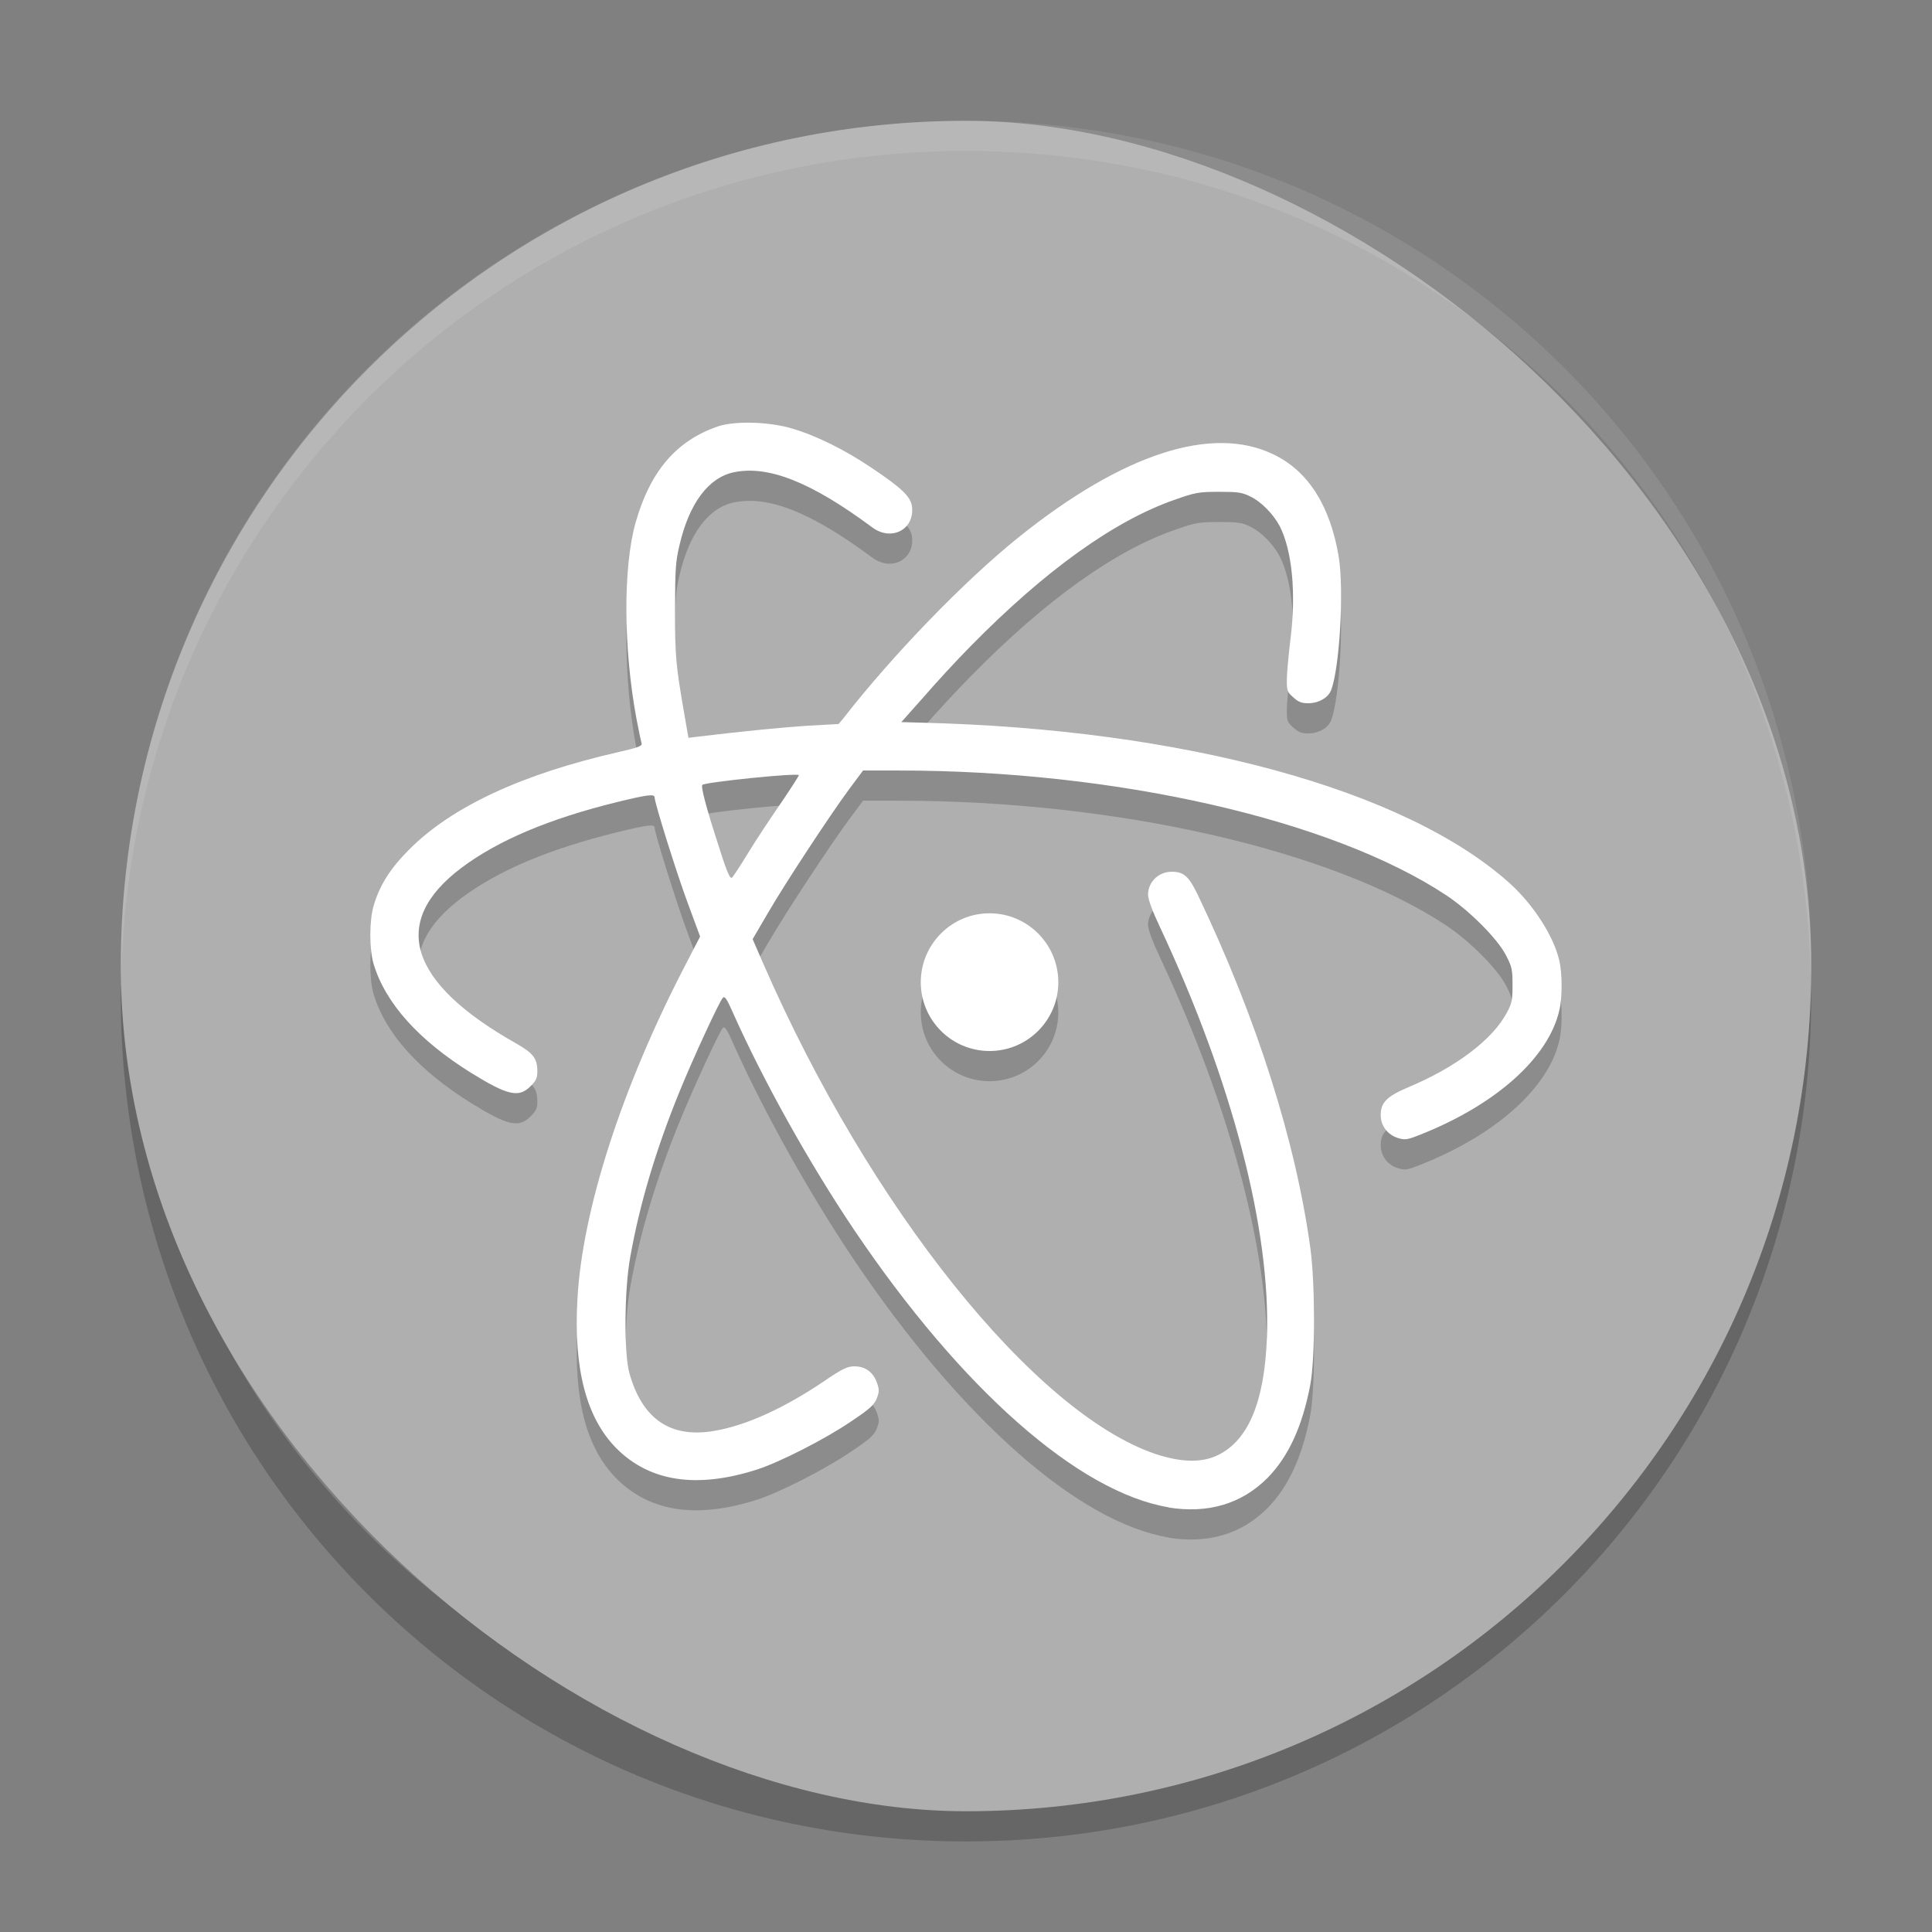 <svg xmlns="http://www.w3.org/2000/svg" width="64" height="64" version="1">
 <rect width="100%" height="100%" fill="#808080" stroke="none"/>
 <path style="opacity:0.2" d="m 4.051,32.001 c -0.012,0.334 -0.051,0.662 -0.051,1 C 4,48.512 16.488,61 31.999,61 47.511,61 59.998,48.512 59.998,33.001 c 0,-0.338 -0.039,-0.665 -0.051,-1 -0.528,15.042 -12.776,26.999 -27.949,26.999 -15.174,0 -27.421,-11.958 -27.949,-26.999 z"/>
 <rect style="fill:#afafaf" width="55.998" height="55.998" x="-60" y="-60" rx="27.999" ry="27.999" transform="matrix(0,-1,-1,0,0,0)"/>
 <g style="opacity:0.2" transform="matrix(2,0,0,2,1.1362284e-4,1.002)">
  <path d="m 17.529,16.268 c 0,0.629 -0.51,1.139 -1.139,1.139 -0.629,0 -1.139,-0.51 -1.139,-1.139 0,-0.629 0.51,-1.142 1.139,-1.142 0.629,0 1.139,0.513 1.139,1.142"/>
  <path d="m 19.364,24.966 c -1.498,-0.246 -3.443,-1.963 -5.22,-4.601 -0.744,-1.106 -1.506,-2.474 -2.005,-3.594 -0.098,-0.225 -0.137,-0.279 -0.166,-0.246 -0.059,0.062 -0.495,1.005 -0.724,1.569 -0.386,0.949 -0.655,1.851 -0.809,2.719 -0.101,0.546 -0.107,1.601 -0.015,1.931 0.213,0.759 0.679,1.08 1.406,0.955 0.525,-0.089 1.156,-0.374 1.83,-0.831 0.297,-0.202 0.377,-0.238 0.492,-0.238 0.178,0 0.308,0.095 0.37,0.267 0.042,0.115 0.042,0.151 0,0.261 -0.042,0.11 -0.11,0.172 -0.424,0.383 -0.436,0.297 -1.184,0.676 -1.56,0.798 -0.999,0.32 -1.776,0.202 -2.328,-0.35 -0.504,-0.507 -0.712,-1.326 -0.647,-2.47 0.08,-1.486 0.742,-3.517 1.774,-5.51 l 0.258,-0.498 -0.196,-0.531 c -0.19,-0.507 -0.557,-1.682 -0.557,-1.77 0,-0.065 -0.112,-0.05 -0.611,0.071 -1.139,0.279 -1.984,0.638 -2.589,1.092 -1.192,0.896 -0.878,1.904 0.907,2.909 0.285,0.163 0.35,0.249 0.35,0.462 0,0.11 -0.02,0.154 -0.112,0.246 -0.196,0.196 -0.377,0.154 -0.982,-0.219 -0.872,-0.543 -1.423,-1.156 -1.619,-1.809 -0.071,-0.238 -0.071,-0.714 0,-0.955 0.101,-0.347 0.276,-0.623 0.59,-0.937 0.7,-0.706 1.865,-1.249 3.461,-1.613 0.326,-0.074 0.4,-0.101 0.389,-0.143 -0.009,-0.03 -0.048,-0.213 -0.086,-0.415 -0.216,-1.162 -0.222,-2.497 -0.015,-3.239 0.24,-0.851 0.673,-1.361 1.364,-1.598 0.282,-0.095 0.848,-0.08 1.234,0.036 0.392,0.115 0.872,0.353 1.299,0.641 0.51,0.341 0.661,0.484 0.682,0.649 0.048,0.38 -0.341,0.585 -0.661,0.344 -1.002,-0.744 -1.717,-1.032 -2.293,-0.91 -0.418,0.089 -0.736,0.516 -0.896,1.204 -0.065,0.273 -0.074,0.403 -0.074,1.083 0,0.774 0.012,0.896 0.151,1.705 l 0.071,0.406 0.166,-0.021 c 0.768,-0.092 1.43,-0.157 1.836,-0.181 l 0.484,-0.027 0.08,-0.095 c 0.818,-1.05 2.005,-2.278 2.906,-3.001 1.723,-1.382 3.2,-1.862 4.217,-1.37 0.575,0.276 0.937,0.845 1.08,1.688 0.092,0.549 0.017,1.851 -0.125,2.218 -0.048,0.125 -0.207,0.216 -0.38,0.216 -0.107,0 -0.163,-0.021 -0.246,-0.098 -0.101,-0.086 -0.107,-0.112 -0.107,-0.288 0,-0.104 0.027,-0.406 0.059,-0.667 0.098,-0.759 0.03,-1.471 -0.175,-1.877 -0.104,-0.199 -0.308,-0.409 -0.49,-0.495 -0.134,-0.068 -0.207,-0.077 -0.516,-0.077 -0.333,0 -0.397,0.012 -0.717,0.125 -1.005,0.344 -2.156,1.168 -3.396,2.429 -0.24,0.243 -0.59,0.623 -0.786,0.851 l -0.364,0.409 0.311,0.009 c 4.359,0.104 8.034,1.106 9.765,2.66 0.389,0.35 0.727,0.872 0.821,1.278 0.05,0.207 0.053,0.608 0.003,0.821 -0.178,0.789 -1.047,1.569 -2.316,2.07 -0.202,0.08 -0.24,0.086 -0.353,0.053 -0.175,-0.053 -0.291,-0.202 -0.291,-0.38 0,-0.21 0.098,-0.311 0.462,-0.465 0.786,-0.329 1.397,-0.792 1.629,-1.237 0.083,-0.151 0.092,-0.21 0.092,-0.457 0,-0.252 -0.009,-0.302 -0.11,-0.492 -0.14,-0.273 -0.605,-0.739 -0.991,-0.994 -1.892,-1.249 -5.459,-2.064 -9.063,-2.064 l -0.593,0 -0.225,0.302 c -0.335,0.454 -1.061,1.56 -1.349,2.055 l -0.255,0.436 0.175,0.403 c 1.758,4.034 4.487,7.444 6.501,8.126 0.439,0.143 0.771,0.145 1.035,0.015 0.501,-0.246 0.767,-0.884 0.807,-1.946 0.065,-1.783 -0.575,-4.247 -1.77,-6.794 -0.125,-0.264 -0.199,-0.465 -0.199,-0.54 0,-0.213 0.178,-0.383 0.397,-0.38 0.196,0 0.282,0.077 0.433,0.395 0.969,2.029 1.616,4.066 1.859,5.842 0.08,0.596 0.08,1.815 0,2.251 -0.131,0.697 -0.362,1.198 -0.712,1.554 -0.43,0.43 -0.985,0.593 -1.643,0.487 m -6.957,-10.842 c 0.125,-0.205 0.364,-0.566 0.534,-0.812 0.169,-0.249 0.305,-0.459 0.305,-0.474 0,-0.045 -1.554,0.115 -1.598,0.16 -0.027,0.03 0.062,0.374 0.27,1.011 0.145,0.462 0.193,0.557 0.225,0.522 0.024,-0.027 0.143,-0.207 0.264,-0.406"/>
 </g>
 <g style="fill:#ffffff" transform="matrix(2,0,0,2,1.1362284e-4,0.002)">
  <path d="m 17.529,16.268 c 0,0.629 -0.51,1.139 -1.139,1.139 -0.629,0 -1.139,-0.51 -1.139,-1.139 0,-0.629 0.51,-1.142 1.139,-1.142 0.629,0 1.139,0.513 1.139,1.142"/>
  <path d="m 19.364,24.966 c -1.498,-0.246 -3.443,-1.963 -5.22,-4.601 -0.744,-1.106 -1.506,-2.474 -2.005,-3.594 -0.098,-0.225 -0.137,-0.279 -0.166,-0.246 -0.059,0.062 -0.495,1.005 -0.724,1.569 -0.386,0.949 -0.655,1.851 -0.809,2.719 -0.101,0.546 -0.107,1.601 -0.015,1.931 0.213,0.759 0.679,1.08 1.406,0.955 0.525,-0.089 1.156,-0.374 1.83,-0.831 0.297,-0.202 0.377,-0.238 0.492,-0.238 0.178,0 0.308,0.095 0.37,0.267 0.042,0.115 0.042,0.151 0,0.261 -0.042,0.11 -0.11,0.172 -0.424,0.383 -0.436,0.297 -1.184,0.676 -1.56,0.798 -0.999,0.32 -1.776,0.202 -2.328,-0.35 -0.504,-0.507 -0.712,-1.326 -0.647,-2.47 0.08,-1.486 0.742,-3.517 1.774,-5.51 l 0.258,-0.498 -0.196,-0.531 c -0.19,-0.507 -0.557,-1.682 -0.557,-1.77 0,-0.065 -0.112,-0.05 -0.611,0.071 -1.139,0.279 -1.984,0.638 -2.589,1.092 -1.192,0.896 -0.878,1.904 0.907,2.909 0.285,0.163 0.35,0.249 0.35,0.462 0,0.11 -0.02,0.154 -0.112,0.246 -0.196,0.196 -0.377,0.154 -0.982,-0.219 -0.872,-0.543 -1.423,-1.156 -1.619,-1.809 -0.071,-0.238 -0.071,-0.714 0,-0.955 0.101,-0.347 0.276,-0.623 0.59,-0.937 0.7,-0.706 1.865,-1.249 3.461,-1.613 0.326,-0.074 0.4,-0.101 0.389,-0.143 -0.009,-0.03 -0.048,-0.213 -0.086,-0.415 -0.216,-1.162 -0.222,-2.497 -0.015,-3.239 0.24,-0.851 0.673,-1.361 1.364,-1.598 0.282,-0.095 0.848,-0.08 1.234,0.036 0.392,0.115 0.872,0.353 1.299,0.641 0.51,0.341 0.661,0.484 0.682,0.649 0.048,0.38 -0.341,0.585 -0.661,0.344 -1.002,-0.744 -1.717,-1.032 -2.293,-0.91 -0.418,0.089 -0.736,0.516 -0.896,1.204 -0.065,0.273 -0.074,0.403 -0.074,1.083 0,0.774 0.012,0.896 0.151,1.705 l 0.071,0.406 0.166,-0.021 c 0.768,-0.092 1.43,-0.157 1.836,-0.181 l 0.484,-0.027 0.08,-0.095 c 0.818,-1.05 2.005,-2.278 2.906,-3.001 1.723,-1.382 3.2,-1.862 4.217,-1.37 0.575,0.276 0.937,0.845 1.08,1.688 0.092,0.549 0.017,1.851 -0.125,2.218 -0.048,0.125 -0.207,0.216 -0.38,0.216 -0.107,0 -0.163,-0.021 -0.246,-0.098 -0.101,-0.086 -0.107,-0.112 -0.107,-0.288 0,-0.104 0.027,-0.406 0.059,-0.667 0.098,-0.759 0.03,-1.471 -0.175,-1.877 -0.104,-0.199 -0.308,-0.409 -0.49,-0.495 -0.134,-0.068 -0.207,-0.077 -0.516,-0.077 -0.333,0 -0.397,0.012 -0.717,0.125 -1.005,0.344 -2.156,1.168 -3.396,2.429 -0.24,0.243 -0.59,0.623 -0.786,0.851 l -0.364,0.409 0.311,0.009 c 4.359,0.104 8.034,1.106 9.765,2.66 0.389,0.35 0.727,0.872 0.821,1.278 0.05,0.207 0.053,0.608 0.003,0.821 -0.178,0.789 -1.047,1.569 -2.316,2.07 -0.202,0.08 -0.24,0.086 -0.353,0.053 -0.175,-0.053 -0.291,-0.202 -0.291,-0.38 0,-0.21 0.098,-0.311 0.462,-0.465 0.786,-0.329 1.397,-0.792 1.629,-1.237 0.083,-0.151 0.092,-0.21 0.092,-0.457 0,-0.252 -0.009,-0.302 -0.11,-0.492 -0.14,-0.273 -0.605,-0.739 -0.991,-0.994 -1.892,-1.249 -5.459,-2.064 -9.063,-2.064 l -0.593,0 -0.225,0.302 c -0.335,0.454 -1.061,1.56 -1.349,2.055 l -0.255,0.436 0.175,0.403 c 1.758,4.034 4.487,7.444 6.501,8.126 0.439,0.143 0.771,0.145 1.035,0.015 0.501,-0.246 0.767,-0.884 0.807,-1.946 0.065,-1.783 -0.575,-4.247 -1.77,-6.794 -0.125,-0.264 -0.199,-0.465 -0.199,-0.54 0,-0.213 0.178,-0.383 0.397,-0.38 0.196,0 0.282,0.077 0.433,0.395 0.969,2.029 1.616,4.066 1.859,5.842 0.08,0.596 0.08,1.815 0,2.251 -0.131,0.697 -0.362,1.198 -0.712,1.554 -0.43,0.43 -0.985,0.593 -1.643,0.487 m -6.957,-10.842 c 0.125,-0.205 0.364,-0.566 0.534,-0.812 0.169,-0.249 0.305,-0.459 0.305,-0.474 0,-0.045 -1.554,0.115 -1.598,0.16 -0.027,0.03 0.062,0.374 0.27,1.011 0.145,0.462 0.193,0.557 0.225,0.522 0.024,-0.027 0.143,-0.207 0.264,-0.406"/>
 </g>
 <path style="opacity:0.1;fill:#ffffff" d="M 32 4.002 C 16.488 4.002 4 16.488 4 32 C 4 32.114 4.011 32.224 4.018 32.336 C 4.369 17.135 16.711 5 32 5 C 47.289 5 59.631 17.135 59.982 32.336 C 59.989 32.224 60 32.113 60 32 C 60 16.488 47.512 4.002 32 4.002 z"/>
</svg>
